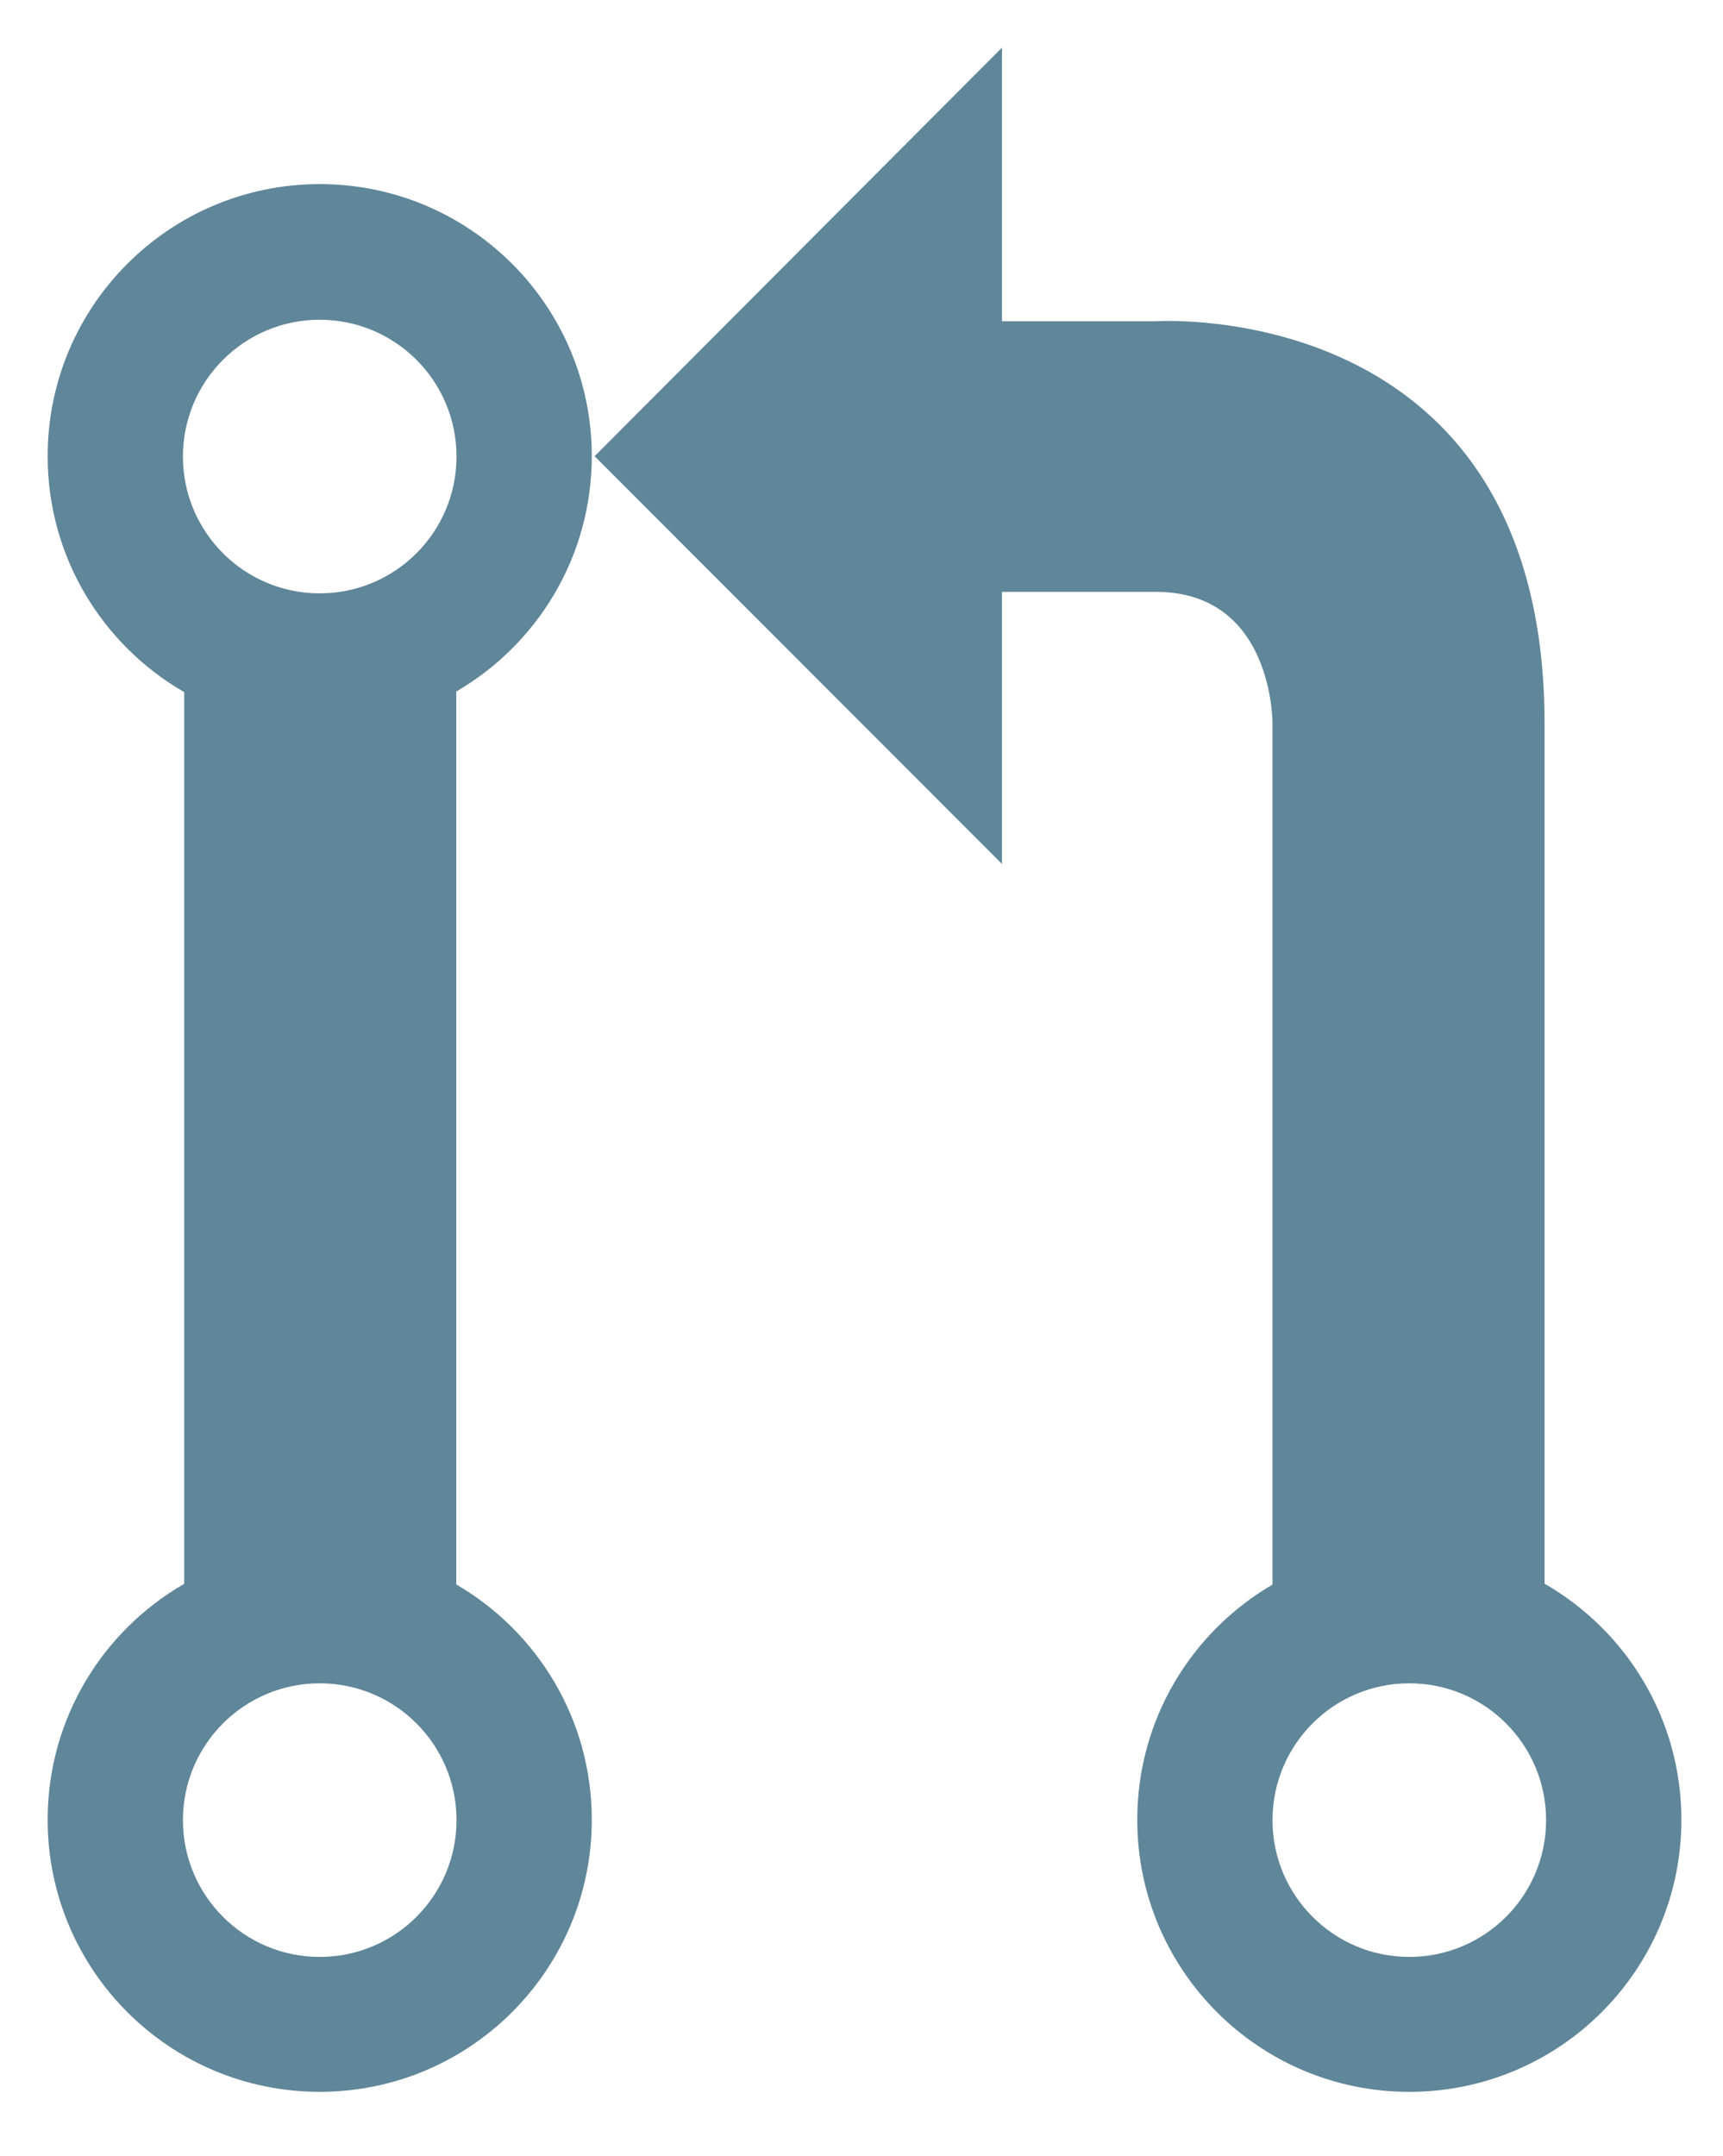 <?xml version="1.0" encoding="utf-8"?>
<!-- Generator: Adobe Illustrator 16.0.4, SVG Export Plug-In . SVG Version: 6.00 Build 0)  -->
<!DOCTYPE svg PUBLIC "-//W3C//DTD SVG 1.1//EN" "http://www.w3.org/Graphics/SVG/1.1/DTD/svg11.dtd">
<svg version="1.1" id="Layer_1" xmlns="http://www.w3.org/2000/svg" xmlns:xlink="http://www.w3.org/1999/xlink" x="0px" y="0px"
	 width="63.279px" height="79.172px" viewBox="0 0 63.279 79.172" enable-background="new 0 0 63.279 79.172" xml:space="preserve">
<path fill="#5F8699" d="M16.757,58.186V25.394c2.975-1.73,4.977-4.951,4.977-8.641c0-5.519-4.474-9.992-9.992-9.992
	c-5.519,0-9.992,4.474-9.992,9.992c0,3.706,2.019,6.938,5.015,8.663v32.747c-2.996,1.725-5.015,4.958-5.015,8.663
	c0,5.519,4.474,9.992,9.992,9.992c5.518,0,9.992-4.474,9.992-9.992C21.734,63.137,19.732,59.917,16.757,58.186z M11.742,11.742
	c2.775,0,5.024,2.25,5.024,5.024s-2.249,5.024-5.024,5.024s-5.024-2.25-5.024-5.024S8.967,11.742,11.742,11.742z M11.742,71.864
	c-2.775,0-5.024-2.25-5.024-5.024s2.25-5.024,5.024-5.024s5.024,2.249,5.024,5.024S14.517,71.864,11.742,71.864z"/>
<path fill="#5F8699" d="M56.726,58.158V26.589c0-15.75-14.283-14.791-14.283-14.791h-5.645V1.75l-14.96,15.003l14.96,14.973v-9.992
	h5.645c4.347,0,4.291,4.855,4.291,4.855v31.602c-2.97,1.732-4.967,4.95-4.967,8.636c0,5.519,4.474,9.992,9.992,9.992
	c5.519,0,9.992-4.474,9.992-9.992C61.75,63.117,59.727,59.882,56.726,58.158z M51.758,71.864c-2.775,0-5.024-2.25-5.024-5.024
	s2.249-5.024,5.024-5.024s5.024,2.249,5.024,5.024S54.533,71.864,51.758,71.864z"/>
</svg>
